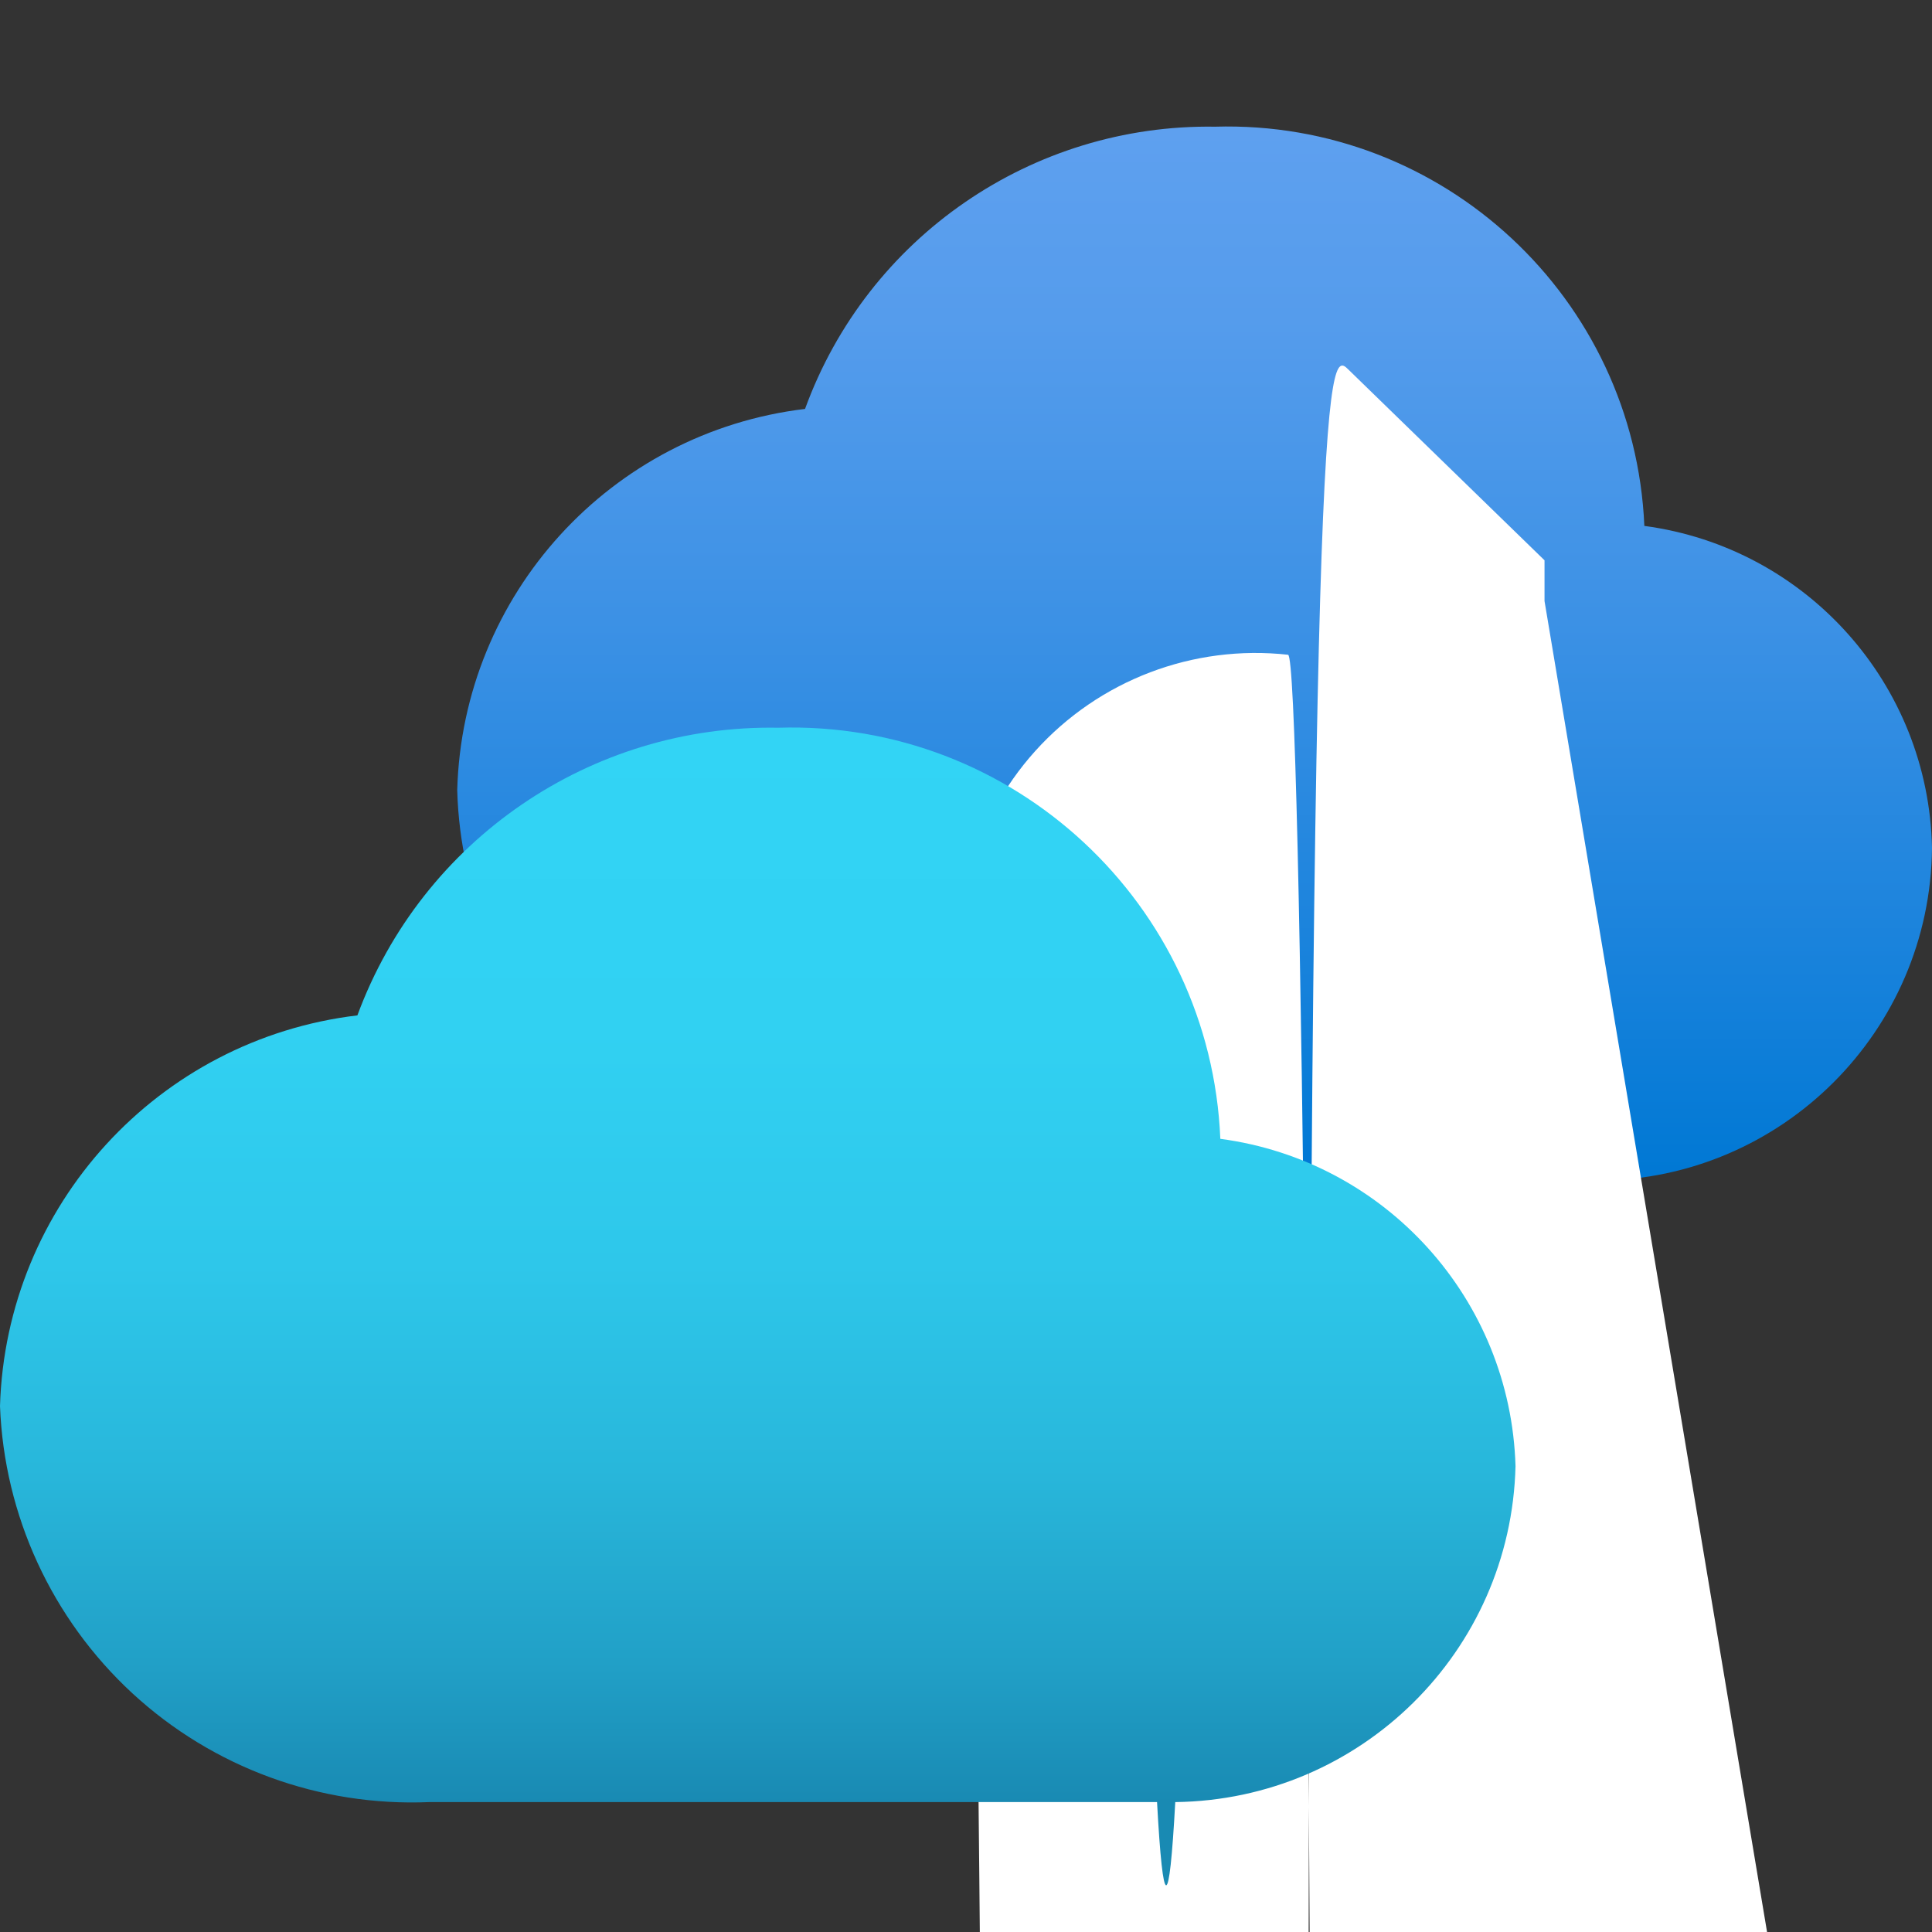 <?xml version="1.0" encoding="UTF-8"?>
<svg xmlns="http://www.w3.org/2000/svg" xmlns:xlink="http://www.w3.org/1999/xlink" width="70pt" height="70pt" viewBox="0 0 70 70" version="1.1">
<rect x="0" y="0" width="70" height="70" fill="#333333" stroke="none"/>
<defs>
<linearGradient id="linear0" gradientUnits="userSpaceOnUse" x1="11.13" y1="10.95" x2="11.13" y2="1.21" gradientTransform="matrix(3.889,0,0,3.889,0,0)">
<stop offset="0" style="stop-color:rgb(0%,47.059%,83.137%);stop-opacity:1;"/>
<stop offset="0.16" style="stop-color:rgb(7.451%,50.196%,85.49%);stop-opacity:1;"/>
<stop offset="0.53" style="stop-color:rgb(23.529%,56.863%,89.804%);stop-opacity:1;"/>
<stop offset="0.82" style="stop-color:rgb(33.333%,61.176%,92.549%);stop-opacity:1;"/>
<stop offset="1" style="stop-color:rgb(36.863%,62.745%,93.725%);stop-opacity:1;"/>
</linearGradient>
<linearGradient id="linear1" gradientUnits="userSpaceOnUse" x1="7.06" y1="16.79" x2="7.06" y2="6.78" gradientTransform="matrix(3.889,0,0,3.889,0,0)">
<stop offset="0" style="stop-color:rgb(9.804%,54.118%,70.196%);stop-opacity:1;"/>
<stop offset="0.13" style="stop-color:rgb(12.941%,62.745%,78.039%);stop-opacity:1;"/>
<stop offset="0.31" style="stop-color:rgb(15.686%,71.765%,85.882%);stop-opacity:1;"/>
<stop offset="0.5" style="stop-color:rgb(18.039%,78.039%,91.765%);stop-opacity:1;"/>
<stop offset="0.72" style="stop-color:rgb(19.216%,81.961%,94.902%);stop-opacity:1;"/>
<stop offset="1" style="stop-color:rgb(19.608%,83.137%,96.078%);stop-opacity:1;"/>
</linearGradient>
</defs>
<g id="surface1">
<path style=" stroke:none;fill-rule:nonzero;fill:url(#linear0);" d="M 70 30.723 C 69.879 24.793 65.453 19.84 59.578 19.055 C 59.219 10.793 52.289 4.348 44.023 4.59 C 37.398 4.488 31.434 8.59 29.168 14.816 C 22.125 15.66 16.766 21.535 16.566 28.621 C 16.668 32.5 18.316 36.18 21.141 38.836 C 23.969 41.496 27.738 42.914 31.617 42.777 L 57.945 42.777 C 64.574 42.715 69.938 37.355 70 30.723 Z "/>
<path style=" stroke:none;fill-rule:nonzero;fill:rgb(100%,100%,100%);fill-opacity:1;" d="M 55.961 20.301 L 48.844 13.379 C 48.066 12.602 47.406 12.871 47.406 83.379 L 47.406 86.488 C 47.406 109.871 47.309 132.242 47.141 148.402 C 46.973 164.566 46.746 173.105 46.512 172.043 C 41.922 172.043 29.129 292.602 28.66 190.75 C 28.66 240.148 29.062 280.195 29.555 280.195 L 34.105 280.195 C 34.777 304.895 35.523 270.402 35.77 203.156 C 36.016 135.91 35.672 61.371 35 36.672 C 34.266 33.297 35.199 29.773 37.512 27.207 C 39.824 24.641 43.234 23.344 46.668 23.723 C 47.16 23.723 47.562 63.77 47.562 113.168 L 47.562 116.043 C 47.562 117.484 95.898 260.633 95.898 260.633 L 55.961 21.777 C 55.961 21.285 55.961 20.793 55.961 20.301 Z "/>
<path style=" stroke:none;fill-rule:nonzero;fill:url(#linear1);" d="M 54.91 53.121 C 54.734 47.082 50.207 42.059 44.215 41.262 C 43.859 32.746 36.715 26.102 28.195 26.367 C 21.414 26.246 15.297 30.426 12.949 36.789 C 5.727 37.652 0.219 43.672 0 50.945 C 0.152 54.914 1.879 58.656 4.797 61.352 C 7.715 64.043 11.586 65.461 15.555 65.293 L 41.922 65.293 C 42.141 69.312 42.363 69.312 42.582 65.293 C 49.297 65.211 54.746 59.836 54.91 53.121 Z "/>
</g>
</svg>
